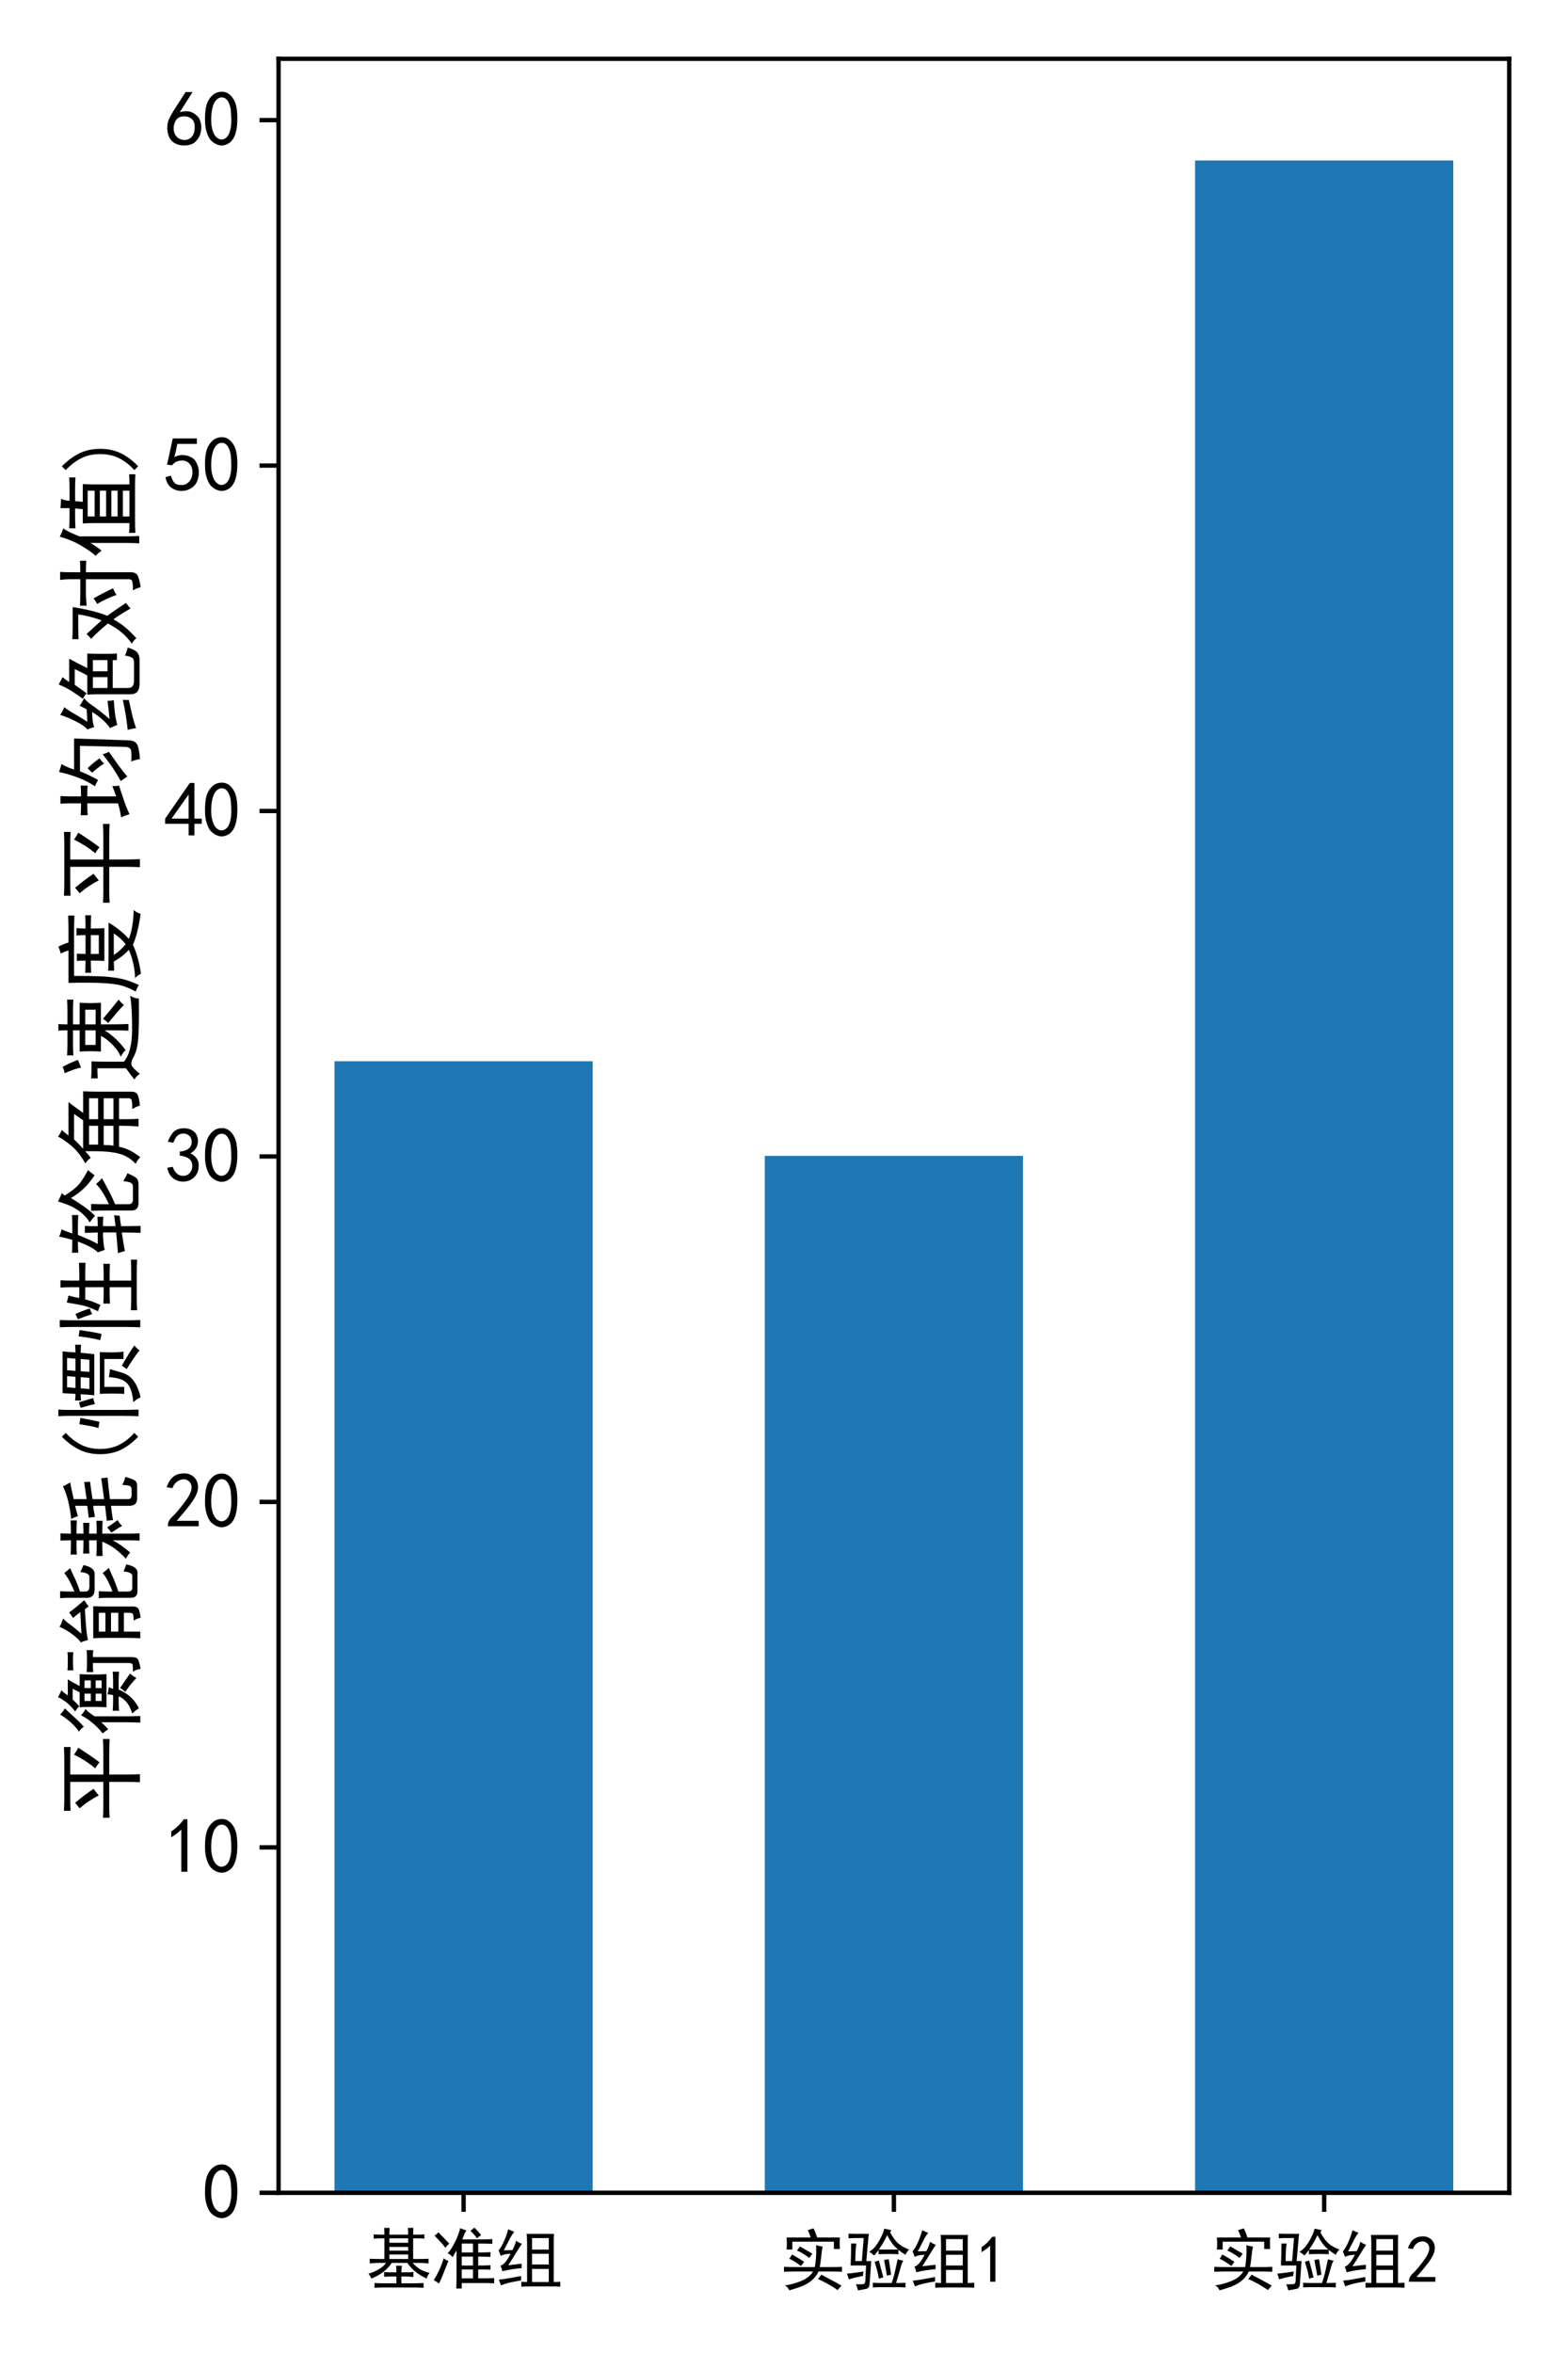 <?xml version="1.0" encoding="utf-8" standalone="no"?>
<!DOCTYPE svg PUBLIC "-//W3C//DTD SVG 1.1//EN"
  "http://www.w3.org/Graphics/SVG/1.1/DTD/svg11.dtd">
<svg xmlns:xlink="http://www.w3.org/1999/xlink" width="288pt" height="432pt" viewBox="0 0 288 432" xmlns="http://www.w3.org/2000/svg" version="1.1">
 <defs>
  <style type="text/css">*{stroke-linejoin: round; stroke-linecap: butt}</style>
 </defs>
 <g id="figure_1">
  <g id="patch_1">
   <path d="M 0 432 
L 288 432 
L 288 0 
L 0 0 
z
" style="fill: #ffffff"/>
  </g>
  <g id="axes_1">
   <g id="patch_2">
    <path d="M 51.163 402.59 
L 277.2 402.59 
L 277.2 10.8 
L 51.163 10.8 
z
" style="fill: #ffffff"/>
   </g>
   <g id="patch_3">
    <path d="M 61.437 402.59 
L 108.857 402.59 
L 108.857 194.84 
L 61.437 194.84 
z
" clip-path="url(#pe278e6717f)" style="fill: #1f77b4"/>
   </g>
   <g id="patch_4">
    <path d="M 140.471 402.59 
L 187.891 402.59 
L 187.891 212.212 
L 140.471 212.212 
z
" clip-path="url(#pe278e6717f)" style="fill: #1f77b4"/>
   </g>
   <g id="patch_5">
    <path d="M 219.505 402.59 
L 266.926 402.59 
L 266.926 29.457 
L 219.505 29.457 
z
" clip-path="url(#pe278e6717f)" style="fill: #1f77b4"/>
   </g>
   <g id="matplotlib.axis_1">
    <g id="xtick_1">
     <g id="line2d_1">
      <defs>
       <path id="ma4564618b1" d="M 0 0 
L 0 3.5 
" style="stroke: #000000; stroke-width: 0.8"/>
      </defs>
      <g>
       <use xlink:href="#ma4564618b1" x="85.147" y="402.59" style="stroke: #000000; stroke-width: 0.8"/>
      </g>
     </g>
     <g id="text_1">
      <!-- 基准组 -->
      <g transform="translate(67.147 419.012) scale(0.12 -0.12)">
       <defs>
        <path id="SimHei-57fa" d="M 1800 4550 
Q 1800 4900 1775 5200 
L 2300 5200 
Q 2275 4875 2275 4550 
L 4075 4550 
Q 4075 4900 4050 5200 
L 4575 5200 
Q 4550 4875 4550 4550 
L 4925 4550 
Q 5200 4550 5625 4575 
L 5625 4175 
Q 5200 4200 4925 4200 
L 4550 4200 
L 4550 2225 
L 5100 2225 
Q 5600 2225 6025 2250 
L 6025 1800 
Q 5625 1850 5125 1850 
L 4500 1850 
Q 4875 1450 5225 1237 
Q 5575 1025 6125 900 
Q 5900 625 5850 350 
Q 5200 650 4737 1037 
Q 4275 1425 4000 1850 
L 2500 1850 
Q 2200 1375 1712 1000 
Q 1225 625 550 350 
Q 475 575 275 825 
Q 700 925 1212 1212 
Q 1725 1500 1950 1850 
L 1300 1850 
Q 850 1850 400 1800 
L 400 2250 
Q 850 2225 1300 2225 
L 1800 2225 
L 1800 4200 
Q 1200 4200 775 4175 
L 775 4575 
Q 1200 4550 1625 4550 
L 1800 4550 
z
M 2950 950 
Q 2950 1200 2925 1575 
L 3475 1575 
Q 3425 1300 3425 950 
L 3900 950 
Q 4250 950 4575 975 
L 4575 500 
Q 4250 550 3875 550 
L 3425 550 
L 3425 -100 
L 4500 -100 
Q 5075 -100 5550 -75 
L 5550 -525 
Q 5075 -500 4500 -500 
L 1800 -500 
Q 1300 -500 850 -525 
L 850 -75 
Q 1275 -100 1800 -100 
L 2950 -100 
L 2950 550 
L 2550 550 
Q 2125 550 1775 525 
L 1775 975 
Q 2125 950 2500 950 
L 2950 950 
z
M 4075 2225 
L 4075 2650 
L 2275 2650 
L 2275 2225 
L 4075 2225 
z
M 4075 3775 
L 4075 4200 
L 2275 4200 
L 2275 3775 
L 4075 3775 
z
M 4075 3025 
L 4075 3375 
L 2275 3375 
L 2275 3025 
L 4075 3025 
z
" transform="scale(0.016)"/>
        <path id="SimHei-51c6" d="M 1600 2775 
Q 1900 3050 2275 3787 
Q 2650 4525 2800 5175 
Q 3075 5050 3400 4950 
Q 3250 4775 3000 4100 
L 4825 4100 
Q 5400 4100 5875 4125 
L 5875 3675 
Q 5375 3700 4825 3700 
L 4525 3700 
L 4525 2850 
Q 5250 2850 5700 2875 
L 5700 2425 
Q 5250 2450 4525 2450 
L 4525 1600 
Q 5275 1600 5700 1625 
L 5700 1200 
Q 5275 1225 4525 1225 
L 4525 375 
Q 5575 375 6050 400 
L 6050 -100 
Q 5575 -75 4975 -75 
L 2950 -75 
L 2950 -600 
L 2425 -600 
Q 2450 -150 2450 675 
L 2450 3050 
Q 2300 2775 2075 2400 
Q 1875 2650 1600 2775 
z
M 1675 2050 
Q 1425 1425 1200 850 
Q 975 275 775 -125 
Q 550 50 275 200 
Q 550 650 775 1112 
Q 1000 1575 1225 2300 
Q 1400 2125 1675 2050 
z
M 4025 1600 
L 4025 2450 
L 2950 2450 
L 2950 1600 
L 4025 1600 
z
M 4025 2850 
L 4025 3700 
L 2950 3700 
L 2950 2850 
L 4025 2850 
z
M 4025 375 
L 4025 1225 
L 2950 1225 
L 2950 375 
L 4025 375 
z
M 725 4775 
Q 850 4625 1162 4312 
Q 1475 4000 1750 3700 
Q 1525 3475 1375 3300 
Q 1100 3700 350 4450 
Q 550 4600 725 4775 
z
M 4150 5225 
Q 4600 4800 4800 4500 
Q 4625 4400 4400 4200 
Q 4225 4500 3775 4925 
Q 3925 5000 4150 5225 
z
" transform="scale(0.016)"/>
        <path id="SimHei-7ec4" d="M 6125 -425 
Q 5750 -400 5225 -400 
L 3275 -400 
Q 2775 -400 2400 -425 
L 2400 50 
Q 2725 25 2950 25 
L 2950 3775 
Q 2950 4375 2900 4625 
L 5525 4625 
Q 5500 4400 5500 3775 
L 5500 25 
Q 5825 25 6125 50 
L 6125 -425 
z
M 1725 4825 
Q 1500 4550 1287 4137 
Q 1075 3725 725 3050 
Q 950 3050 1550 3075 
Q 1800 3550 1900 3975 
Q 2075 3825 2450 3675 
Q 2225 3350 1937 2875 
Q 1650 2400 1150 1625 
Q 1950 1725 2425 1775 
L 2425 1350 
Q 2100 1325 1575 1250 
Q 1050 1175 575 1050 
Q 550 1300 400 1575 
Q 675 1675 912 1975 
Q 1150 2275 1375 2725 
Q 1225 2725 950 2687 
Q 675 2650 425 2525 
Q 325 2825 225 3050 
Q 450 3300 712 3862 
Q 975 4425 1150 5075 
Q 1425 4925 1725 4825 
z
M 5025 25 
L 5025 1275 
L 3425 1275 
L 3425 25 
L 5025 25 
z
M 5025 3125 
L 5025 4225 
L 3425 4225 
L 3425 3125 
L 5025 3125 
z
M 5025 1700 
L 5025 2725 
L 3425 2725 
L 3425 1700 
L 5025 1700 
z
M 2375 175 
Q 1875 100 1375 -12 
Q 875 -125 450 -300 
Q 375 -75 250 250 
Q 925 325 1162 375 
Q 1400 425 2375 600 
L 2375 175 
z
" transform="scale(0.016)"/>
       </defs>
       <use xlink:href="#SimHei-57fa"/>
       <use xlink:href="#SimHei-51c6" transform="translate(100 0)"/>
       <use xlink:href="#SimHei-7ec4" transform="translate(200 0)"/>
      </g>
     </g>
    </g>
    <g id="xtick_2">
     <g id="line2d_2">
      <g>
       <use xlink:href="#ma4564618b1" x="164.181" y="402.59" style="stroke: #000000; stroke-width: 0.8"/>
      </g>
     </g>
     <g id="text_2">
      <!-- 实验组1 -->
      <g transform="translate(143.181 419.199) scale(0.12 -0.12)">
       <defs>
        <path id="SimHei-5b9e" d="M 4125 3500 
Q 4050 3200 4000 2675 
Q 3950 2150 3850 1550 
L 5025 1550 
Q 5475 1550 5975 1575 
L 5975 1100 
Q 5450 1125 5000 1125 
L 3725 1125 
Q 3500 625 3050 250 
Q 2600 -125 2000 -337 
Q 1400 -550 925 -675 
Q 825 -375 500 -200 
Q 1225 -125 2050 212 
Q 2875 550 3200 1125 
L 1425 1125 
Q 975 1125 425 1100 
L 425 1575 
Q 1000 1550 1425 1550 
L 3375 1550 
Q 3450 1975 3487 2462 
Q 3525 2950 3500 3650 
Q 3800 3550 4125 3500 
z
M 3250 5250 
Q 3450 4850 3600 4375 
L 5775 4375 
Q 5750 4100 5750 3825 
Q 5750 3575 5775 3275 
L 5200 3275 
L 5200 3975 
L 1225 3975 
L 1225 3225 
L 675 3225 
Q 700 3525 700 3800 
Q 700 4100 675 4375 
L 2975 4375 
Q 2900 4675 2700 5075 
Q 2900 5150 3250 5250 
z
M 4000 825 
Q 4550 525 5050 262 
Q 5550 0 5925 -225 
Q 5750 -425 5550 -650 
Q 5100 -325 4575 -37 
Q 4050 250 3675 400 
Q 3875 650 4000 825 
z
M 1175 2750 
Q 1600 2550 2350 2050 
Q 2250 1900 2050 1650 
Q 1350 2175 925 2350 
Q 1075 2500 1175 2750 
z
M 3150 2825 
Q 2975 2625 2850 2425 
Q 2050 3000 1675 3125 
Q 1800 3300 1950 3525 
L 3150 2825 
z
" transform="scale(0.016)"/>
        <path id="SimHei-9a8c" d="M 2300 4725 
Q 2250 4500 2225 4075 
L 2050 2125 
L 2525 2125 
Q 2500 1925 2475 1450 
L 2375 75 
Q 2375 -450 2075 -525 
Q 1775 -600 1250 -675 
Q 1175 -325 1050 -100 
Q 1575 -100 1737 -87 
Q 1900 -75 1950 150 
L 2025 1700 
L 550 1700 
Q 575 2175 587 2737 
Q 600 3300 600 3800 
L 1100 3800 
Q 1050 3525 1025 3087 
Q 1000 2650 1000 2125 
L 1625 2125 
L 1800 4325 
L 1125 4325 
Q 725 4325 350 4300 
L 350 4750 
Q 725 4725 1125 4725 
L 2300 4725 
z
M 4325 4875 
Q 4725 4125 5150 3775 
Q 5575 3425 6150 3225 
Q 5925 3025 5800 2725 
Q 5450 2925 5125 3200 
L 5125 2775 
Q 4800 2800 4200 2800 
Q 3600 2800 3225 2775 
L 3225 3175 
Q 3075 2975 2800 2650 
Q 2575 2875 2325 3000 
Q 2725 3275 2937 3550 
Q 3150 3825 3312 4125 
Q 3475 4425 3587 4675 
Q 3700 4925 3775 5225 
Q 4100 5150 4450 5075 
L 4325 4875 
z
M 5600 2150 
Q 5475 2000 5400 1737 
Q 5325 1475 5162 912 
Q 5000 350 4900 25 
L 5250 25 
Q 5425 25 5800 50 
L 5800 -400 
Q 5475 -375 5250 -375 
L 3325 -375 
Q 2875 -375 2675 -400 
L 2675 50 
Q 2975 25 3350 25 
L 4475 25 
Q 4675 575 4800 1150 
L 5050 2300 
Q 5250 2225 5600 2150 
z
M 5100 3225 
Q 4800 3450 4550 3775 
Q 4300 4100 4050 4600 
Q 3850 4200 3687 3912 
Q 3525 3625 3250 3225 
L 5100 3225 
z
M 3250 2175 
Q 3350 1825 3462 1375 
Q 3575 925 3675 550 
Q 3450 525 3250 425 
Q 3175 900 3087 1225 
Q 3000 1550 2850 2050 
Q 3050 2125 3250 2175 
z
M 1775 1125 
Q 1750 950 1725 700 
Q 1350 625 1112 575 
Q 875 525 375 375 
Q 300 650 200 925 
Q 550 950 925 1000 
Q 1300 1050 1775 1125 
z
M 4300 1650 
Q 4350 1325 4425 825 
L 4025 725 
Q 3925 1275 3875 1562 
Q 3825 1850 3750 2225 
Q 3975 2275 4200 2300 
L 4300 1650 
z
" transform="scale(0.016)"/>
        <path id="SimHei-31" d="M 1400 3600 
Q 1075 3275 575 2975 
L 575 3450 
Q 1200 3875 1600 4450 
L 1900 4450 
L 1900 150 
L 1400 150 
L 1400 3600 
z
" transform="scale(0.016)"/>
       </defs>
       <use xlink:href="#SimHei-5b9e"/>
       <use xlink:href="#SimHei-9a8c" transform="translate(100 0)"/>
       <use xlink:href="#SimHei-7ec4" transform="translate(200 0)"/>
       <use xlink:href="#SimHei-31" transform="translate(300 0)"/>
      </g>
     </g>
    </g>
    <g id="xtick_3">
     <g id="line2d_3">
      <g>
       <use xlink:href="#ma4564618b1" x="243.215" y="402.59" style="stroke: #000000; stroke-width: 0.8"/>
      </g>
     </g>
     <g id="text_3">
      <!-- 实验组2 -->
      <g transform="translate(222.215 419.199) scale(0.12 -0.12)">
       <defs>
        <path id="SimHei-32" d="M 300 250 
Q 325 625 650 925 
Q 975 1225 1475 1862 
Q 1975 2500 2125 2850 
Q 2275 3200 2237 3450 
Q 2200 3700 2000 3862 
Q 1800 4025 1537 4000 
Q 1275 3975 1037 3800 
Q 800 3625 675 3275 
L 200 3350 
Q 400 3925 712 4187 
Q 1025 4450 1450 4475 
Q 1700 4500 1900 4462 
Q 2100 4425 2312 4287 
Q 2525 4150 2662 3875 
Q 2800 3600 2762 3212 
Q 2725 2825 2375 2287 
Q 2025 1750 1025 600 
L 2825 600 
L 2825 150 
L 300 150 
L 300 250 
z
" transform="scale(0.016)"/>
       </defs>
       <use xlink:href="#SimHei-5b9e"/>
       <use xlink:href="#SimHei-9a8c" transform="translate(100 0)"/>
       <use xlink:href="#SimHei-7ec4" transform="translate(200 0)"/>
       <use xlink:href="#SimHei-32" transform="translate(300 0)"/>
      </g>
     </g>
    </g>
   </g>
   <g id="matplotlib.axis_2">
    <g id="ytick_1">
     <g id="line2d_4">
      <defs>
       <path id="md3627fe1d7" d="M 0 0 
L -3.5 0 
" style="stroke: #000000; stroke-width: 0.8"/>
      </defs>
      <g>
       <use xlink:href="#md3627fe1d7" x="51.163" y="402.59" style="stroke: #000000; stroke-width: 0.8"/>
      </g>
     </g>
     <g id="text_4">
      <!-- 0 -->
      <g transform="translate(37.163 407.402) scale(0.14 -0.14)">
       <defs>
        <path id="SimHei-30" d="M 225 2537 
Q 250 3200 412 3587 
Q 575 3975 875 4225 
Q 1175 4475 1612 4475 
Q 2050 4475 2375 4112 
Q 2700 3750 2800 3200 
Q 2900 2650 2862 1937 
Q 2825 1225 2612 775 
Q 2400 325 1975 150 
Q 1550 -25 1125 187 
Q 700 400 525 750 
Q 350 1100 275 1487 
Q 200 1875 225 2537 
z
M 750 2687 
Q 675 2000 800 1462 
Q 925 925 1212 700 
Q 1500 475 1800 612 
Q 2100 750 2237 1162 
Q 2375 1575 2375 2062 
Q 2375 2550 2337 2950 
Q 2300 3350 2112 3675 
Q 1925 4000 1612 4012 
Q 1300 4025 1062 3700 
Q 825 3375 750 2687 
z
" transform="scale(0.016)"/>
       </defs>
       <use xlink:href="#SimHei-30"/>
      </g>
     </g>
    </g>
    <g id="ytick_2">
     <g id="line2d_5">
      <g>
       <use xlink:href="#md3627fe1d7" x="51.163" y="339.168" style="stroke: #000000; stroke-width: 0.8"/>
      </g>
     </g>
     <g id="text_5">
      <!-- 10 -->
      <g transform="translate(30.163 343.98) scale(0.14 -0.14)">
       <use xlink:href="#SimHei-31"/>
       <use xlink:href="#SimHei-30" transform="translate(50 0)"/>
      </g>
     </g>
    </g>
    <g id="ytick_3">
     <g id="line2d_6">
      <g>
       <use xlink:href="#md3627fe1d7" x="51.163" y="275.746" style="stroke: #000000; stroke-width: 0.8"/>
      </g>
     </g>
     <g id="text_6">
      <!-- 20 -->
      <g transform="translate(30.163 280.558) scale(0.14 -0.14)">
       <use xlink:href="#SimHei-32"/>
       <use xlink:href="#SimHei-30" transform="translate(50 0)"/>
      </g>
     </g>
    </g>
    <g id="ytick_4">
     <g id="line2d_7">
      <g>
       <use xlink:href="#md3627fe1d7" x="51.163" y="212.323" style="stroke: #000000; stroke-width: 0.8"/>
      </g>
     </g>
     <g id="text_7">
      <!-- 30 -->
      <g transform="translate(30.163 217.136) scale(0.14 -0.14)">
       <defs>
        <path id="SimHei-33" d="M 250 1225 
L 700 1300 
Q 800 975 1025 762 
Q 1250 550 1587 562 
Q 1925 575 2125 837 
Q 2325 1100 2300 1437 
Q 2275 1775 2037 1962 
Q 1800 2150 1275 2225 
L 1275 2550 
Q 1800 2600 2037 2825 
Q 2275 3050 2250 3412 
Q 2225 3775 1925 3937 
Q 1625 4100 1287 3975 
Q 950 3850 750 3275 
L 300 3350 
Q 450 3800 712 4100 
Q 975 4400 1425 4450 
Q 1875 4500 2212 4337 
Q 2550 4175 2687 3837 
Q 2825 3500 2725 3100 
Q 2625 2700 2150 2400 
Q 2500 2250 2687 1950 
Q 2875 1650 2812 1162 
Q 2750 675 2375 375 
Q 2000 75 1525 87 
Q 1050 100 700 387 
Q 350 675 250 1225 
z
" transform="scale(0.016)"/>
       </defs>
       <use xlink:href="#SimHei-33"/>
       <use xlink:href="#SimHei-30" transform="translate(50 0)"/>
      </g>
     </g>
    </g>
    <g id="ytick_5">
     <g id="line2d_8">
      <g>
       <use xlink:href="#md3627fe1d7" x="51.163" y="148.901" style="stroke: #000000; stroke-width: 0.8"/>
      </g>
     </g>
     <g id="text_8">
      <!-- 40 -->
      <g transform="translate(30.163 153.714) scale(0.14 -0.14)">
       <defs>
        <path id="SimHei-34" d="M 2000 1100 
L 75 1100 
L 75 1525 
L 2100 4450 
L 2475 4450 
L 2475 1525 
L 3075 1525 
L 3075 1100 
L 2475 1100 
L 2475 150 
L 2000 150 
L 2000 1100 
z
M 2000 1525 
L 2000 3500 
L 600 1525 
L 2000 1525 
z
" transform="scale(0.016)"/>
       </defs>
       <use xlink:href="#SimHei-34"/>
       <use xlink:href="#SimHei-30" transform="translate(50 0)"/>
      </g>
     </g>
    </g>
    <g id="ytick_6">
     <g id="line2d_9">
      <g>
       <use xlink:href="#md3627fe1d7" x="51.163" y="85.479" style="stroke: #000000; stroke-width: 0.8"/>
      </g>
     </g>
     <g id="text_9">
      <!-- 50 -->
      <g transform="translate(30.163 90.291) scale(0.14 -0.14)">
       <defs>
        <path id="SimHei-35" d="M 550 1325 
Q 725 650 1150 575 
Q 1575 500 1837 662 
Q 2100 825 2212 1087 
Q 2325 1350 2312 1675 
Q 2300 2000 2137 2225 
Q 1975 2450 1725 2525 
Q 1475 2600 1162 2525 
Q 850 2450 650 2175 
L 225 2225 
Q 275 2375 700 4375 
L 2675 4375 
L 2675 3925 
L 1075 3925 
Q 950 3250 825 2850 
Q 1200 3025 1525 3012 
Q 1850 3000 2150 2862 
Q 2450 2725 2587 2487 
Q 2725 2250 2787 2012 
Q 2850 1775 2837 1500 
Q 2825 1225 2725 937 
Q 2625 650 2425 462 
Q 2225 275 1937 162 
Q 1650 50 1275 75 
Q 900 100 562 350 
Q 225 600 100 1200 
L 550 1325 
z
" transform="scale(0.016)"/>
       </defs>
       <use xlink:href="#SimHei-35"/>
       <use xlink:href="#SimHei-30" transform="translate(50 0)"/>
      </g>
     </g>
    </g>
    <g id="ytick_7">
     <g id="line2d_10">
      <g>
       <use xlink:href="#md3627fe1d7" x="51.163" y="22.057" style="stroke: #000000; stroke-width: 0.8"/>
      </g>
     </g>
     <g id="text_10">
      <!-- 60 -->
      <g transform="translate(30.163 26.869) scale(0.14 -0.14)">
       <defs>
        <path id="SimHei-36" d="M 250 1612 
Q 275 1975 387 2225 
Q 500 2475 725 2850 
L 1750 4450 
L 2325 4450 
L 1275 2800 
Q 1950 2975 2350 2750 
Q 2750 2525 2887 2237 
Q 3025 1950 3037 1612 
Q 3050 1275 2937 950 
Q 2825 625 2537 362 
Q 2250 100 1737 75 
Q 1225 50 862 262 
Q 500 475 362 862 
Q 225 1250 250 1612 
z
M 1025 787 
Q 1250 550 1625 525 
Q 2000 500 2250 775 
Q 2500 1050 2500 1575 
Q 2500 2100 2187 2300 
Q 1875 2500 1487 2450 
Q 1100 2400 925 2075 
Q 750 1750 775 1387 
Q 800 1025 1025 787 
z
" transform="scale(0.016)"/>
       </defs>
       <use xlink:href="#SimHei-36"/>
       <use xlink:href="#SimHei-30" transform="translate(50 0)"/>
      </g>
     </g>
    </g>
    <g id="text_11">
     <!-- 平衡能耗(惯性轮角速度平均绝对值) -->
     <g transform="translate(24.163 334.695) rotate(-90) scale(0.16 -0.16)">
      <defs>
       <path id="SimHei-5e73" d="M 4525 4825 
Q 4900 4825 5450 4850 
L 5450 4375 
Q 4925 4400 4525 4400 
L 3475 4400 
L 3475 2025 
L 5000 2025 
Q 5550 2025 6025 2050 
L 6025 1575 
Q 5550 1600 5000 1600 
L 3475 1600 
L 3475 450 
Q 3475 -100 3500 -600 
L 2925 -600 
Q 2950 -100 2950 450 
L 2950 1600 
L 1125 1600 
Q 775 1600 375 1575 
L 375 2050 
Q 775 2025 1175 2025 
L 2950 2025 
L 2950 4400 
L 1775 4400 
Q 1400 4400 875 4375 
L 875 4850 
Q 1400 4825 1750 4825 
L 4525 4825 
z
M 3925 2600 
Q 4500 3300 4900 4125 
Q 5150 3950 5400 3825 
Q 4775 2850 4350 2300 
Q 4150 2475 3925 2600 
z
M 1975 2350 
Q 1600 3100 1050 3725 
Q 1250 3875 1450 4050 
Q 2075 3300 2450 2725 
Q 2150 2500 1975 2350 
z
" transform="scale(0.016)"/>
       <path id="SimHei-8861" d="M 3275 5025 
Q 3150 4950 2900 4575 
L 4050 4575 
Q 3800 4175 3575 3725 
L 4425 3725 
Q 4400 3400 4400 2775 
Q 4400 2175 4425 1800 
L 2050 1800 
Q 2075 2175 2075 2800 
Q 2075 3425 2050 3725 
L 3125 3725 
L 3375 4225 
L 2600 4225 
Q 2450 4050 2125 3750 
Q 1975 3900 1750 4050 
Q 2175 4375 2412 4687 
Q 2650 5000 2775 5275 
Q 3000 5150 3275 5025 
z
M 4575 3225 
Q 4775 3200 5175 3200 
L 5675 3200 
Q 5900 3200 6150 3225 
L 6150 2750 
Q 5950 2775 5650 2775 
L 5650 25 
Q 5650 -375 5487 -462 
Q 5325 -550 4800 -650 
Q 4775 -375 4600 -100 
Q 5000 -100 5112 -75 
Q 5225 -50 5225 250 
L 5225 2775 
Q 4800 2775 4575 2750 
L 4575 3225 
z
M 1925 3300 
Q 1725 3150 1400 2650 
L 1400 275 
Q 1400 -100 1425 -625 
L 950 -625 
Q 975 25 975 350 
L 975 2175 
Q 750 1925 475 1675 
Q 325 1900 175 2075 
Q 550 2350 925 2800 
Q 1300 3250 1475 3625 
Q 1650 3450 1925 3300 
z
M 1975 -525 
Q 1800 -250 1600 -50 
Q 2175 125 2475 412 
Q 2775 700 2825 925 
L 2525 925 
Q 2225 925 1800 900 
L 1800 1350 
Q 2175 1325 2525 1325 
L 2925 1325 
Q 2975 1525 2975 1725 
Q 3175 1675 3500 1625 
Q 3400 1475 3375 1325 
L 3925 1325 
Q 4250 1325 4600 1350 
L 4600 900 
Q 4300 925 3925 925 
L 3325 925 
L 3300 875 
Q 2875 -100 1975 -525 
z
M 1975 4775 
Q 1850 4675 1425 4200 
Q 1000 3725 650 3425 
Q 475 3675 300 3775 
Q 625 3975 987 4387 
Q 1350 4800 1525 5125 
Q 1700 4950 1975 4775 
z
M 3425 825 
Q 3850 550 4475 100 
Q 4275 -100 4150 -350 
Q 3625 150 3150 450 
Q 3300 600 3425 825 
z
M 4700 4600 
Q 4875 4575 5175 4575 
L 5625 4575 
Q 5800 4575 6000 4600 
L 6000 4175 
Q 5800 4200 5625 4200 
L 5225 4200 
Q 4900 4200 4700 4175 
L 4700 4600 
z
M 3975 2925 
L 3975 3375 
L 3425 3375 
L 3425 2925 
L 3975 2925 
z
M 3025 2925 
L 3025 3375 
L 2500 3375 
L 2500 2925 
L 3025 2925 
z
M 3975 2150 
L 3975 2575 
L 3425 2575 
L 3425 2150 
L 3975 2150 
z
M 3025 2150 
L 3025 2575 
L 2500 2575 
L 2500 2150 
L 3025 2150 
z
" transform="scale(0.016)"/>
       <path id="SimHei-80fd" d="M 2025 -150 
Q 2475 -150 2525 -62 
Q 2575 25 2575 200 
L 2575 550 
L 1225 550 
L 1225 -625 
L 750 -625 
Q 775 -125 775 275 
L 775 1950 
Q 775 2400 750 2750 
L 3050 2750 
Q 3025 2375 3025 1925 
L 3025 -175 
Q 3000 -450 2800 -525 
Q 2600 -600 2225 -650 
Q 2175 -425 2025 -150 
z
M 5800 1625 
Q 5700 1600 5212 1375 
Q 4725 1150 4100 950 
L 4100 250 
Q 4100 -50 4375 -50 
L 5275 -50 
Q 5475 0 5550 575 
Q 5750 475 6050 375 
Q 5875 -425 5475 -425 
L 4125 -425 
Q 3650 -425 3650 50 
L 3650 1675 
Q 3650 2050 3625 2350 
L 4125 2350 
Q 4100 2050 4100 1700 
L 4100 1375 
Q 4350 1450 4762 1650 
Q 5175 1850 5425 2075 
Q 5650 1775 5800 1625 
z
M 4100 4100 
Q 4450 4250 4775 4412 
Q 5100 4575 5425 4825 
Q 5625 4575 5775 4400 
Q 5625 4350 5137 4112 
Q 4650 3875 4100 3700 
L 4100 3325 
Q 4100 3025 4450 3025 
L 5175 3025 
Q 5425 3025 5500 3675 
Q 5750 3550 6000 3450 
Q 5825 2650 5375 2650 
L 4250 2650 
Q 3650 2650 3650 3200 
L 3650 4475 
Q 3650 4775 3625 5125 
L 4125 5125 
Q 4100 4950 4100 4400 
L 4100 4100 
z
M 3025 3075 
Q 2950 3200 2825 3350 
Q 2000 3300 1450 3250 
Q 900 3200 625 3125 
Q 550 3425 450 3650 
Q 625 3725 987 4187 
Q 1350 4650 1575 5175 
Q 1700 5075 1850 5025 
Q 2000 4975 2175 4900 
Q 1975 4750 1762 4450 
Q 1550 4150 1075 3600 
Q 2125 3650 2625 3675 
Q 2325 4075 2200 4200 
Q 2375 4300 2600 4475 
Q 2800 4200 2987 3975 
Q 3175 3750 3475 3400 
Q 3200 3200 3025 3075 
z
M 2575 950 
L 2575 1475 
L 1225 1475 
L 1225 950 
L 2575 950 
z
M 2575 1875 
L 2575 2350 
L 1225 2350 
L 1225 1875 
L 2575 1875 
z
" transform="scale(0.016)"/>
       <path id="SimHei-8017" d="M 5675 4400 
Q 5500 4375 5150 4300 
Q 4800 4225 4475 4150 
L 4475 3225 
Q 5025 3300 5700 3400 
L 5725 2975 
Q 5250 2925 4475 2800 
L 4475 1975 
Q 4725 2000 5087 2050 
Q 5450 2100 5975 2175 
L 6025 1725 
Q 5500 1675 4475 1550 
L 4475 250 
Q 4475 0 4750 0 
L 5175 0 
Q 5375 0 5425 137 
Q 5475 275 5500 675 
Q 5725 525 6075 450 
Q 5925 -75 5812 -237 
Q 5700 -400 5425 -400 
L 4525 -400 
Q 4000 -400 4000 150 
L 4000 1475 
Q 3325 1400 2975 1325 
L 2925 1775 
Q 3400 1825 4000 1900 
L 4000 2750 
Q 3850 2750 3200 2625 
L 3150 3075 
Q 3400 3100 4000 3175 
L 4000 4050 
Q 3675 3975 3250 3850 
Q 3175 4125 3050 4325 
Q 3650 4400 4062 4487 
Q 4475 4575 4787 4675 
Q 5100 4775 5400 4925 
Q 5500 4675 5675 4400 
z
M 200 400 
Q 750 925 1012 1325 
Q 1275 1725 1425 2100 
Q 875 2100 400 2075 
L 400 2525 
Q 875 2500 1200 2500 
L 1525 2500 
L 1525 3050 
Q 1050 3050 575 3025 
L 575 3475 
Q 1050 3450 1525 3450 
L 1525 3950 
L 1250 3950 
Q 950 3950 500 3925 
L 500 4375 
Q 950 4350 1250 4350 
L 1525 4350 
Q 1525 4825 1500 5100 
L 2025 5100 
Q 2000 4825 2000 4350 
Q 2450 4350 2950 4375 
L 2950 3925 
Q 2450 3950 2000 3950 
L 2000 3450 
Q 2375 3450 2775 3475 
L 2775 3025 
Q 2350 3050 2000 3050 
L 2000 2500 
Q 2550 2500 2925 2525 
L 2925 2075 
Q 2525 2100 2000 2100 
L 2000 150 
Q 2000 -175 2025 -575 
L 1500 -575 
Q 1525 -175 1525 150 
L 1525 1350 
Q 1175 700 650 100 
Q 425 300 200 400 
z
M 2450 1750 
Q 2550 1575 2975 1000 
Q 2750 875 2550 675 
Q 2450 900 2075 1450 
Q 2225 1550 2450 1750 
z
" transform="scale(0.016)"/>
       <path id="SimHei-28" d="M 2975 -200 
L 2700 -475 
Q 2075 125 1762 775 
Q 1450 1425 1450 2250 
Q 1450 3075 1762 3725 
Q 2075 4375 2700 5000 
L 2975 4725 
Q 2400 4175 2112 3587 
Q 1825 3000 1825 2250 
Q 1825 1500 2112 912 
Q 2400 325 2975 -200 
z
" transform="scale(0.016)"/>
       <path id="SimHei-60ef" d="M 2625 3650 
Q 2400 3650 2175 3625 
L 2175 4050 
Q 2375 4025 2650 4025 
Q 2675 4550 2700 4950 
L 5700 4950 
Q 5650 4550 5625 4025 
Q 5875 4025 6175 4050 
L 6175 3625 
Q 5875 3650 5600 3650 
Q 5550 3150 5500 2675 
L 2550 2675 
Q 2600 3150 2625 3650 
z
M 1525 5250 
Q 1500 4925 1500 4450 
L 1500 700 
Q 1500 100 1525 -500 
L 1050 -500 
Q 1075 100 1075 700 
L 1075 4475 
Q 1075 4875 1050 5250 
L 1525 5250 
z
M 5650 2275 
Q 5625 1825 5625 1425 
Q 5625 1050 5675 575 
L 5150 575 
L 5150 1950 
L 3150 1950 
L 3150 525 
L 2650 525 
Q 2675 1000 2675 1425 
Q 2675 1850 2650 2275 
L 5650 2275 
z
M 2050 -125 
Q 3000 -50 3400 312 
Q 3800 675 3850 1625 
Q 4125 1575 4425 1550 
Q 4325 1225 4175 700 
Q 4025 175 3587 -150 
Q 3150 -475 2400 -650 
Q 2275 -350 2050 -125 
z
M 4675 700 
Q 5675 125 6125 -200 
Q 5925 -350 5775 -575 
Q 5350 -225 4425 350 
Q 4550 500 4675 700 
z
M 200 2375 
Q 325 2750 475 3750 
Q 700 3700 925 3675 
Q 750 2700 650 2300 
Q 425 2350 200 2375 
z
M 5100 3025 
L 5150 3650 
L 4275 3650 
L 4225 3025 
L 5100 3025 
z
M 5175 4025 
L 5225 4625 
L 4350 4625 
L 4300 4025 
L 5175 4025 
z
M 3800 3025 
L 3850 3650 
L 3050 3650 
L 3000 3025 
L 3800 3025 
z
M 3875 4025 
L 3925 4625 
L 3125 4625 
L 3075 4025 
L 3875 4025 
z
M 1925 2625 
Q 1875 2875 1650 3650 
Q 1850 3725 2050 3775 
Q 2250 3075 2350 2750 
Q 2100 2700 1925 2625 
z
" transform="scale(0.016)"/>
       <path id="SimHei-6027" d="M 3450 4525 
Q 3325 4075 3275 3750 
L 4050 3750 
L 4050 4275 
Q 4050 4700 4025 5100 
L 4550 5100 
Q 4525 4700 4525 4275 
L 4525 3750 
L 5025 3750 
Q 5350 3750 5800 3775 
L 5800 3300 
Q 5350 3325 5025 3325 
L 4525 3325 
L 4525 2000 
L 4975 2000 
Q 5350 2000 5725 2025 
L 5725 1550 
Q 5350 1575 4975 1575 
L 4525 1575 
L 4525 25 
L 5200 25 
Q 5625 25 6025 50 
L 6025 -400 
Q 5625 -375 5200 -375 
L 3275 -375 
Q 2825 -375 2400 -400 
L 2400 50 
Q 2825 25 3250 25 
L 4050 25 
L 4050 1575 
L 3625 1575 
Q 3300 1575 2875 1550 
L 2875 2025 
Q 3200 2000 3625 2000 
L 4050 2000 
L 4050 3325 
L 3175 3325 
Q 3100 2950 2775 2225 
Q 2500 2375 2325 2400 
Q 2675 3125 2775 3650 
Q 2875 4175 2950 4650 
Q 3200 4575 3450 4525 
z
M 1700 5150 
Q 1675 4650 1675 4175 
L 1675 425 
Q 1675 -100 1700 -625 
L 1175 -625 
Q 1200 -100 1200 425 
L 1200 4175 
Q 1200 4700 1175 5150 
L 1700 5150 
z
M 975 3725 
Q 825 2675 700 2150 
Q 450 2200 250 2250 
Q 425 2900 525 3800 
Q 725 3775 975 3725 
z
M 2125 4025 
Q 2325 3625 2525 3000 
Q 2300 2925 2125 2825 
Q 1950 3375 1750 3850 
Q 1950 3950 2125 4025 
z
" transform="scale(0.016)"/>
       <path id="SimHei-8f6e" d="M 2200 3350 
Q 2175 3050 2175 2750 
L 2175 2425 
Q 2575 2425 2850 2450 
L 2850 2025 
Q 2550 2050 2175 2050 
L 2175 1150 
L 2975 1250 
Q 2925 1075 2925 850 
Q 2625 825 2175 750 
Q 2175 150 2200 -650 
L 1700 -650 
Q 1725 125 1725 700 
Q 700 550 400 475 
Q 300 775 250 975 
Q 600 1000 1725 1100 
L 1725 2050 
Q 1425 2050 1100 2025 
Q 775 2000 475 1925 
L 300 2425 
Q 450 2550 650 2900 
Q 850 3250 1075 3850 
Q 750 3850 275 3825 
L 275 4275 
Q 750 4250 1200 4250 
Q 1375 4875 1425 5200 
Q 1675 5075 1950 5025 
Q 1825 4750 1650 4250 
L 2075 4250 
Q 2600 4250 2975 4275 
L 2975 3825 
Q 2550 3850 2100 3850 
L 1550 3850 
Q 1175 2900 900 2425 
L 1725 2425 
Q 1700 3050 1700 3350 
L 2200 3350 
z
M 3750 1625 
Q 4750 2075 5200 2550 
Q 5475 2225 5625 2125 
Q 5175 1875 4750 1650 
Q 4325 1425 3750 1175 
L 3750 225 
Q 3750 -75 4050 -100 
L 4925 -100 
Q 5250 -125 5325 137 
Q 5400 400 5400 600 
Q 5800 350 5975 300 
Q 5750 -225 5612 -362 
Q 5475 -500 5175 -500 
L 3850 -500 
Q 3300 -500 3300 0 
L 3300 1900 
Q 3300 2475 3275 2900 
L 3775 2900 
Q 3750 2450 3750 2100 
L 3750 1625 
z
M 4375 4800 
Q 4875 3975 5337 3650 
Q 5800 3325 6200 3125 
Q 5975 2875 5825 2650 
Q 5200 3075 4825 3487 
Q 4450 3900 4200 4350 
Q 3875 3825 3587 3412 
Q 3300 3000 2925 2625 
Q 2725 2800 2450 3000 
Q 2775 3200 3037 3487 
Q 3300 3775 3512 4150 
Q 3725 4525 3950 5275 
Q 4300 5100 4550 5000 
L 4375 4800 
z
" transform="scale(0.016)"/>
       <path id="SimHei-89d2" d="M 3125 900 
L 1625 900 
Q 1475 125 875 -625 
Q 650 -400 400 -300 
Q 775 50 975 475 
Q 1175 900 1250 1575 
Q 1325 2250 1300 3325 
Q 1100 3125 825 2925 
Q 700 3125 425 3325 
Q 650 3425 1075 3737 
Q 1500 4050 1850 4512 
Q 2200 4975 2350 5275 
Q 2550 5125 2825 5000 
Q 2700 4875 2425 4525 
L 4825 4525 
Q 4700 4375 4050 3475 
L 5600 3475 
Q 5575 2925 5575 2500 
L 5575 25 
Q 5575 -350 5325 -450 
Q 5075 -550 4575 -600 
Q 4500 -325 4325 -50 
Q 4825 -50 4975 0 
Q 5125 50 5100 325 
L 5100 900 
L 3600 900 
L 3600 400 
Q 3600 25 3625 -500 
L 3075 -500 
Q 3125 0 3125 500 
L 3125 900 
z
M 3525 3475 
L 3975 4125 
L 2150 4125 
Q 1825 3775 1475 3475 
L 3525 3475 
z
M 5100 1300 
L 5100 2000 
L 3600 2000 
L 3600 1300 
L 5100 1300 
z
M 5100 2400 
L 5100 3050 
L 3600 3050 
L 3600 2400 
L 5100 2400 
z
M 3125 1300 
L 3125 2000 
L 1750 2000 
Q 1750 1625 1700 1300 
L 3125 1300 
z
M 3125 2400 
L 3125 3050 
L 1775 3050 
L 1775 2400 
L 3125 2400 
z
" transform="scale(0.016)"/>
       <path id="SimHei-901f" d="M 3725 4600 
Q 3725 4975 3700 5250 
L 4175 5250 
Q 4150 5000 4150 4600 
L 5175 4600 
Q 5550 4600 5925 4625 
L 5925 4175 
Q 5550 4200 5175 4200 
L 4150 4200 
L 4150 3725 
L 5700 3725 
Q 5675 3325 5675 2950 
Q 5675 2575 5700 2200 
L 4150 2200 
Q 4150 725 4175 225 
L 3700 225 
Q 3725 725 3725 1925 
Q 3425 1475 3100 1125 
Q 2775 775 2300 425 
Q 2125 625 1825 775 
Q 2275 950 2712 1387 
Q 3150 1825 3325 2200 
L 2200 2200 
Q 2225 2625 2225 2950 
Q 2225 3300 2200 3725 
L 3725 3725 
L 3725 4200 
L 2675 4200 
Q 2325 4200 1925 4175 
L 1925 4625 
Q 2325 4600 2675 4600 
L 3725 4600 
z
M 1500 2875 
Q 1475 2400 1475 1925 
L 1475 550 
Q 2150 -25 3725 -37 
Q 5300 -50 6200 100 
Q 6025 -175 6000 -525 
Q 3925 -550 3087 -475 
Q 2250 -400 1800 -137 
Q 1350 125 1112 -62 
Q 875 -250 600 -600 
Q 475 -375 200 -200 
Q 475 25 1000 400 
L 1000 2450 
Q 675 2450 275 2425 
L 275 2900 
Q 700 2875 1000 2875 
L 1500 2875 
z
M 4550 2050 
Q 4950 1700 5925 925 
Q 5725 775 5550 550 
Q 5075 1000 4250 1675 
Q 4400 1825 4550 2050 
z
M 3725 2575 
L 3725 3325 
L 2675 3325 
L 2675 2575 
L 3725 2575 
z
M 5200 2575 
L 5200 3325 
L 4150 3325 
L 4150 2575 
L 5200 2575 
z
M 1100 4950 
Q 1425 4350 1600 3850 
Q 1350 3750 1050 3625 
Q 975 4050 650 4800 
Q 900 4850 1100 4950 
z
" transform="scale(0.016)"/>
       <path id="SimHei-5ea6" d="M 1750 1675 
Q 2450 1650 2875 1650 
L 5200 1650 
Q 4975 1250 4650 850 
Q 4325 450 4025 200 
Q 4350 50 4950 -50 
Q 5550 -150 6100 -150 
Q 5950 -300 5825 -650 
Q 5100 -550 4550 -412 
Q 4000 -275 3625 -100 
Q 3100 -325 2587 -462 
Q 2075 -600 1525 -675 
Q 1450 -475 1225 -250 
Q 1675 -250 2250 -125 
Q 2825 0 3250 200 
Q 2825 550 2400 1275 
L 1750 1250 
L 1750 1675 
z
M 2975 5075 
Q 3250 5150 3475 5250 
Q 3625 4975 3775 4525 
L 4700 4525 
Q 4975 4525 5700 4550 
L 5700 4100 
Q 5000 4125 4650 4125 
L 1375 4125 
Q 1375 3000 1350 2312 
Q 1325 1625 1212 950 
Q 1100 275 725 -525 
Q 500 -375 250 -300 
Q 650 400 762 1075 
Q 875 1750 887 2800 
Q 900 3850 875 4525 
L 3200 4525 
Q 3100 4850 2975 5075 
z
M 2475 3300 
Q 2475 3700 2450 3925 
L 2975 3925 
Q 2950 3725 2950 3300 
L 4300 3300 
Q 4300 3700 4275 3950 
L 4800 3950 
Q 4775 3650 4775 3300 
Q 5325 3300 5725 3325 
L 5725 2900 
Q 5350 2925 4775 2925 
Q 4775 2250 4800 1950 
L 2450 1950 
Q 2475 2350 2475 2925 
Q 2175 2925 1600 2900 
L 1600 3325 
Q 2175 3300 2475 3300 
z
M 4300 2350 
L 4300 2925 
L 2950 2925 
L 2950 2350 
L 4300 2350 
z
M 2875 1275 
Q 3200 775 3650 425 
Q 4025 700 4425 1275 
L 2900 1275 
L 2875 1275 
z
" transform="scale(0.016)"/>
       <path id="SimHei-5747" d="M 5775 275 
Q 5775 -325 5362 -450 
Q 4950 -575 4425 -600 
Q 4375 -275 4250 25 
Q 4950 -25 5125 62 
Q 5300 150 5300 500 
L 5375 3700 
L 3550 3700 
Q 3425 3375 3262 3037 
Q 3100 2700 2925 2400 
Q 2675 2550 2475 2625 
Q 3150 3625 3500 5200 
Q 3800 5100 4075 5025 
Q 3975 4875 3875 4650 
Q 3775 4425 3675 4125 
L 5900 4125 
L 5775 275 
z
M 1250 3625 
L 1250 4375 
Q 1250 4775 1225 5100 
L 1775 5100 
Q 1750 4725 1750 4375 
L 1750 3625 
L 1900 3625 
Q 2200 3625 2525 3650 
L 2525 3150 
Q 2200 3175 1900 3175 
L 1750 3175 
L 1750 1100 
L 2500 1375 
Q 2475 1125 2525 900 
Q 1225 475 962 362 
Q 700 250 475 150 
Q 375 475 250 750 
Q 575 800 800 850 
Q 1025 900 1250 975 
L 1250 3175 
L 1125 3175 
Q 850 3175 400 3150 
L 400 3650 
Q 850 3625 1100 3625 
L 1250 3625 
z
M 4950 1625 
Q 4675 1425 4137 1050 
Q 3600 675 3175 300 
Q 3000 575 2850 775 
Q 3350 1050 3762 1325 
Q 4175 1600 4775 2075 
Q 4825 1850 4950 1625 
z
M 3775 3150 
Q 4125 2800 4475 2300 
Q 4250 2125 4100 1975 
Q 3900 2325 3450 2825 
Q 3600 3000 3775 3150 
z
" transform="scale(0.016)"/>
       <path id="SimHei-7edd" d="M 4050 4950 
Q 3900 4775 3700 4475 
L 5375 4475 
Q 4900 3600 4700 3175 
L 5750 3175 
Q 5725 2775 5725 2375 
L 5725 1725 
Q 5725 1400 5750 1050 
L 5275 1050 
L 5275 1350 
L 3275 1350 
L 3275 250 
Q 3275 -175 3775 -175 
L 5125 -175 
Q 5375 -175 5462 -12 
Q 5550 150 5600 475 
Q 5850 350 6175 275 
Q 6000 -300 5787 -437 
Q 5575 -575 5300 -575 
L 3600 -575 
Q 2825 -575 2825 50 
L 2825 2350 
Q 2825 2750 2800 3175 
L 4175 3175 
Q 4500 3775 4625 4075 
L 3500 4075 
Q 3100 3500 2900 3225 
Q 2725 3375 2500 3500 
Q 2800 3900 3062 4312 
Q 3325 4725 3525 5225 
Q 3800 5075 4050 4950 
z
M 1750 3225 
Q 1900 3500 2000 3725 
Q 2200 3575 2550 3400 
Q 2300 3225 2012 2800 
Q 1725 2375 1050 1575 
Q 2025 1675 2350 1725 
Q 2350 1525 2400 1275 
Q 1975 1250 1537 1200 
Q 1100 1150 625 1025 
Q 500 1350 400 1550 
Q 650 1700 975 2050 
Q 1300 2400 1550 2825 
Q 1150 2825 900 2787 
Q 650 2750 475 2675 
Q 400 2925 300 3175 
Q 525 3325 837 3912 
Q 1150 4500 1350 5125 
Q 1525 4975 1900 4825 
Q 1700 4600 1450 4150 
Q 1200 3700 850 3175 
Q 1050 3175 1750 3225 
z
M 2425 625 
Q 2400 350 2425 200 
Q 2100 125 1487 -12 
Q 875 -150 400 -325 
Q 350 -25 275 275 
Q 950 350 1387 425 
Q 1825 500 2425 625 
z
M 5275 1725 
L 5275 2775 
L 4475 2775 
L 4475 1725 
L 5275 1725 
z
M 4050 1725 
L 4050 2775 
L 3275 2775 
L 3275 1725 
L 4050 1725 
z
" transform="scale(0.016)"/>
       <path id="SimHei-5bf9" d="M 525 4250 
Q 900 4225 1400 4225 
L 2825 4225 
Q 2575 2625 2200 1750 
Q 2825 875 3125 400 
Q 2950 275 2725 75 
Q 2200 975 1950 1300 
Q 1650 775 1350 425 
Q 1050 75 600 -350 
Q 425 -125 200 -25 
Q 625 275 975 675 
Q 1325 1075 1650 1700 
Q 1050 2425 550 2900 
Q 700 3025 900 3225 
Q 1625 2425 1875 2150 
Q 2200 3050 2300 3825 
L 1400 3825 
Q 900 3825 525 3800 
L 525 4250 
z
M 2925 3700 
Q 3525 3675 3750 3675 
L 4825 3675 
L 4825 4425 
Q 4825 4750 4775 5125 
L 5350 5125 
Q 5325 4825 5325 4375 
L 5325 3675 
Q 5575 3675 6150 3700 
L 6150 3250 
Q 5575 3275 5325 3275 
L 5325 125 
Q 5350 -350 5012 -475 
Q 4675 -600 4250 -650 
Q 4175 -350 4025 -100 
Q 4575 -100 4712 -37 
Q 4850 25 4825 325 
L 4825 3275 
L 3775 3275 
Q 3550 3275 2925 3225 
L 2925 3700 
z
M 3450 2725 
Q 3875 1975 4175 1325 
Q 3850 1200 3700 1075 
Q 3475 1750 3050 2475 
Q 3225 2550 3450 2725 
z
" transform="scale(0.016)"/>
       <path id="SimHei-503c" d="M 3675 4450 
L 3675 5100 
Q 3975 5075 4350 5050 
Q 4225 4875 4200 4450 
L 5125 4450 
Q 5550 4450 5875 4475 
L 5875 4025 
Q 5525 4050 5125 4050 
L 4175 4050 
L 4125 3500 
L 5400 3500 
Q 5375 3200 5375 2700 
L 5375 150 
Q 5875 150 6100 175 
L 6100 -275 
Q 5775 -250 5200 -250 
L 2850 -250 
Q 2275 -250 1900 -275 
L 1900 175 
Q 2125 150 2600 150 
L 2600 2700 
Q 2600 3175 2575 3500 
L 3600 3500 
L 3650 4050 
L 3200 4050 
Q 2575 4050 2225 4025 
L 2225 4475 
Q 2550 4450 3200 4450 
L 3675 4450 
z
M 2225 4900 
Q 2025 4675 1650 3750 
L 1650 450 
Q 1650 -75 1675 -550 
L 1150 -550 
Q 1175 -125 1175 375 
L 1175 2950 
Q 875 2450 625 2150 
Q 425 2425 250 2575 
Q 500 2825 937 3537 
Q 1375 4250 1625 5150 
Q 1975 4975 2225 4900 
z
M 4925 2650 
L 4925 3150 
L 3075 3150 
L 3075 2650 
L 4925 2650 
z
M 4925 150 
L 4925 625 
L 3075 625 
L 3075 150 
L 4925 150 
z
M 4925 1000 
L 4925 1450 
L 3075 1450 
L 3075 1000 
L 4925 1000 
z
M 4925 1825 
L 4925 2275 
L 3075 2275 
L 3075 1825 
L 4925 1825 
z
" transform="scale(0.016)"/>
       <path id="SimHei-29" d="M 1675 2250 
Q 1675 1425 1362 775 
Q 1050 125 425 -475 
L 150 -200 
Q 725 325 1012 912 
Q 1300 1500 1300 2250 
Q 1300 3000 1012 3587 
Q 725 4175 150 4725 
L 425 5000 
Q 1050 4375 1362 3725 
Q 1675 3075 1675 2250 
z
" transform="scale(0.016)"/>
      </defs>
      <use xlink:href="#SimHei-5e73"/>
      <use xlink:href="#SimHei-8861" transform="translate(100 0)"/>
      <use xlink:href="#SimHei-80fd" transform="translate(200 0)"/>
      <use xlink:href="#SimHei-8017" transform="translate(300 0)"/>
      <use xlink:href="#SimHei-28" transform="translate(400 0)"/>
      <use xlink:href="#SimHei-60ef" transform="translate(450 0)"/>
      <use xlink:href="#SimHei-6027" transform="translate(550 0)"/>
      <use xlink:href="#SimHei-8f6e" transform="translate(650 0)"/>
      <use xlink:href="#SimHei-89d2" transform="translate(750 0)"/>
      <use xlink:href="#SimHei-901f" transform="translate(850 0)"/>
      <use xlink:href="#SimHei-5ea6" transform="translate(950 0)"/>
      <use xlink:href="#SimHei-5e73" transform="translate(1050 0)"/>
      <use xlink:href="#SimHei-5747" transform="translate(1150 0)"/>
      <use xlink:href="#SimHei-7edd" transform="translate(1250 0)"/>
      <use xlink:href="#SimHei-5bf9" transform="translate(1350 0)"/>
      <use xlink:href="#SimHei-503c" transform="translate(1450 0)"/>
      <use xlink:href="#SimHei-29" transform="translate(1550 0)"/>
     </g>
    </g>
   </g>
   <g id="patch_6">
    <path d="M 51.163 402.59 
L 51.163 10.8 
" style="fill: none; stroke: #000000; stroke-width: 0.8; stroke-linejoin: miter; stroke-linecap: square"/>
   </g>
   <g id="patch_7">
    <path d="M 277.2 402.59 
L 277.2 10.8 
" style="fill: none; stroke: #000000; stroke-width: 0.8; stroke-linejoin: miter; stroke-linecap: square"/>
   </g>
   <g id="patch_8">
    <path d="M 51.163 402.59 
L 277.2 402.59 
" style="fill: none; stroke: #000000; stroke-width: 0.8; stroke-linejoin: miter; stroke-linecap: square"/>
   </g>
   <g id="patch_9">
    <path d="M 51.163 10.8 
L 277.2 10.8 
" style="fill: none; stroke: #000000; stroke-width: 0.8; stroke-linejoin: miter; stroke-linecap: square"/>
   </g>
  </g>
 </g>
 <defs>
  <clipPath id="pe278e6717f">
   <rect x="51.163" y="10.8" width="226.037" height="391.79"/>
  </clipPath>
 </defs>
</svg>
